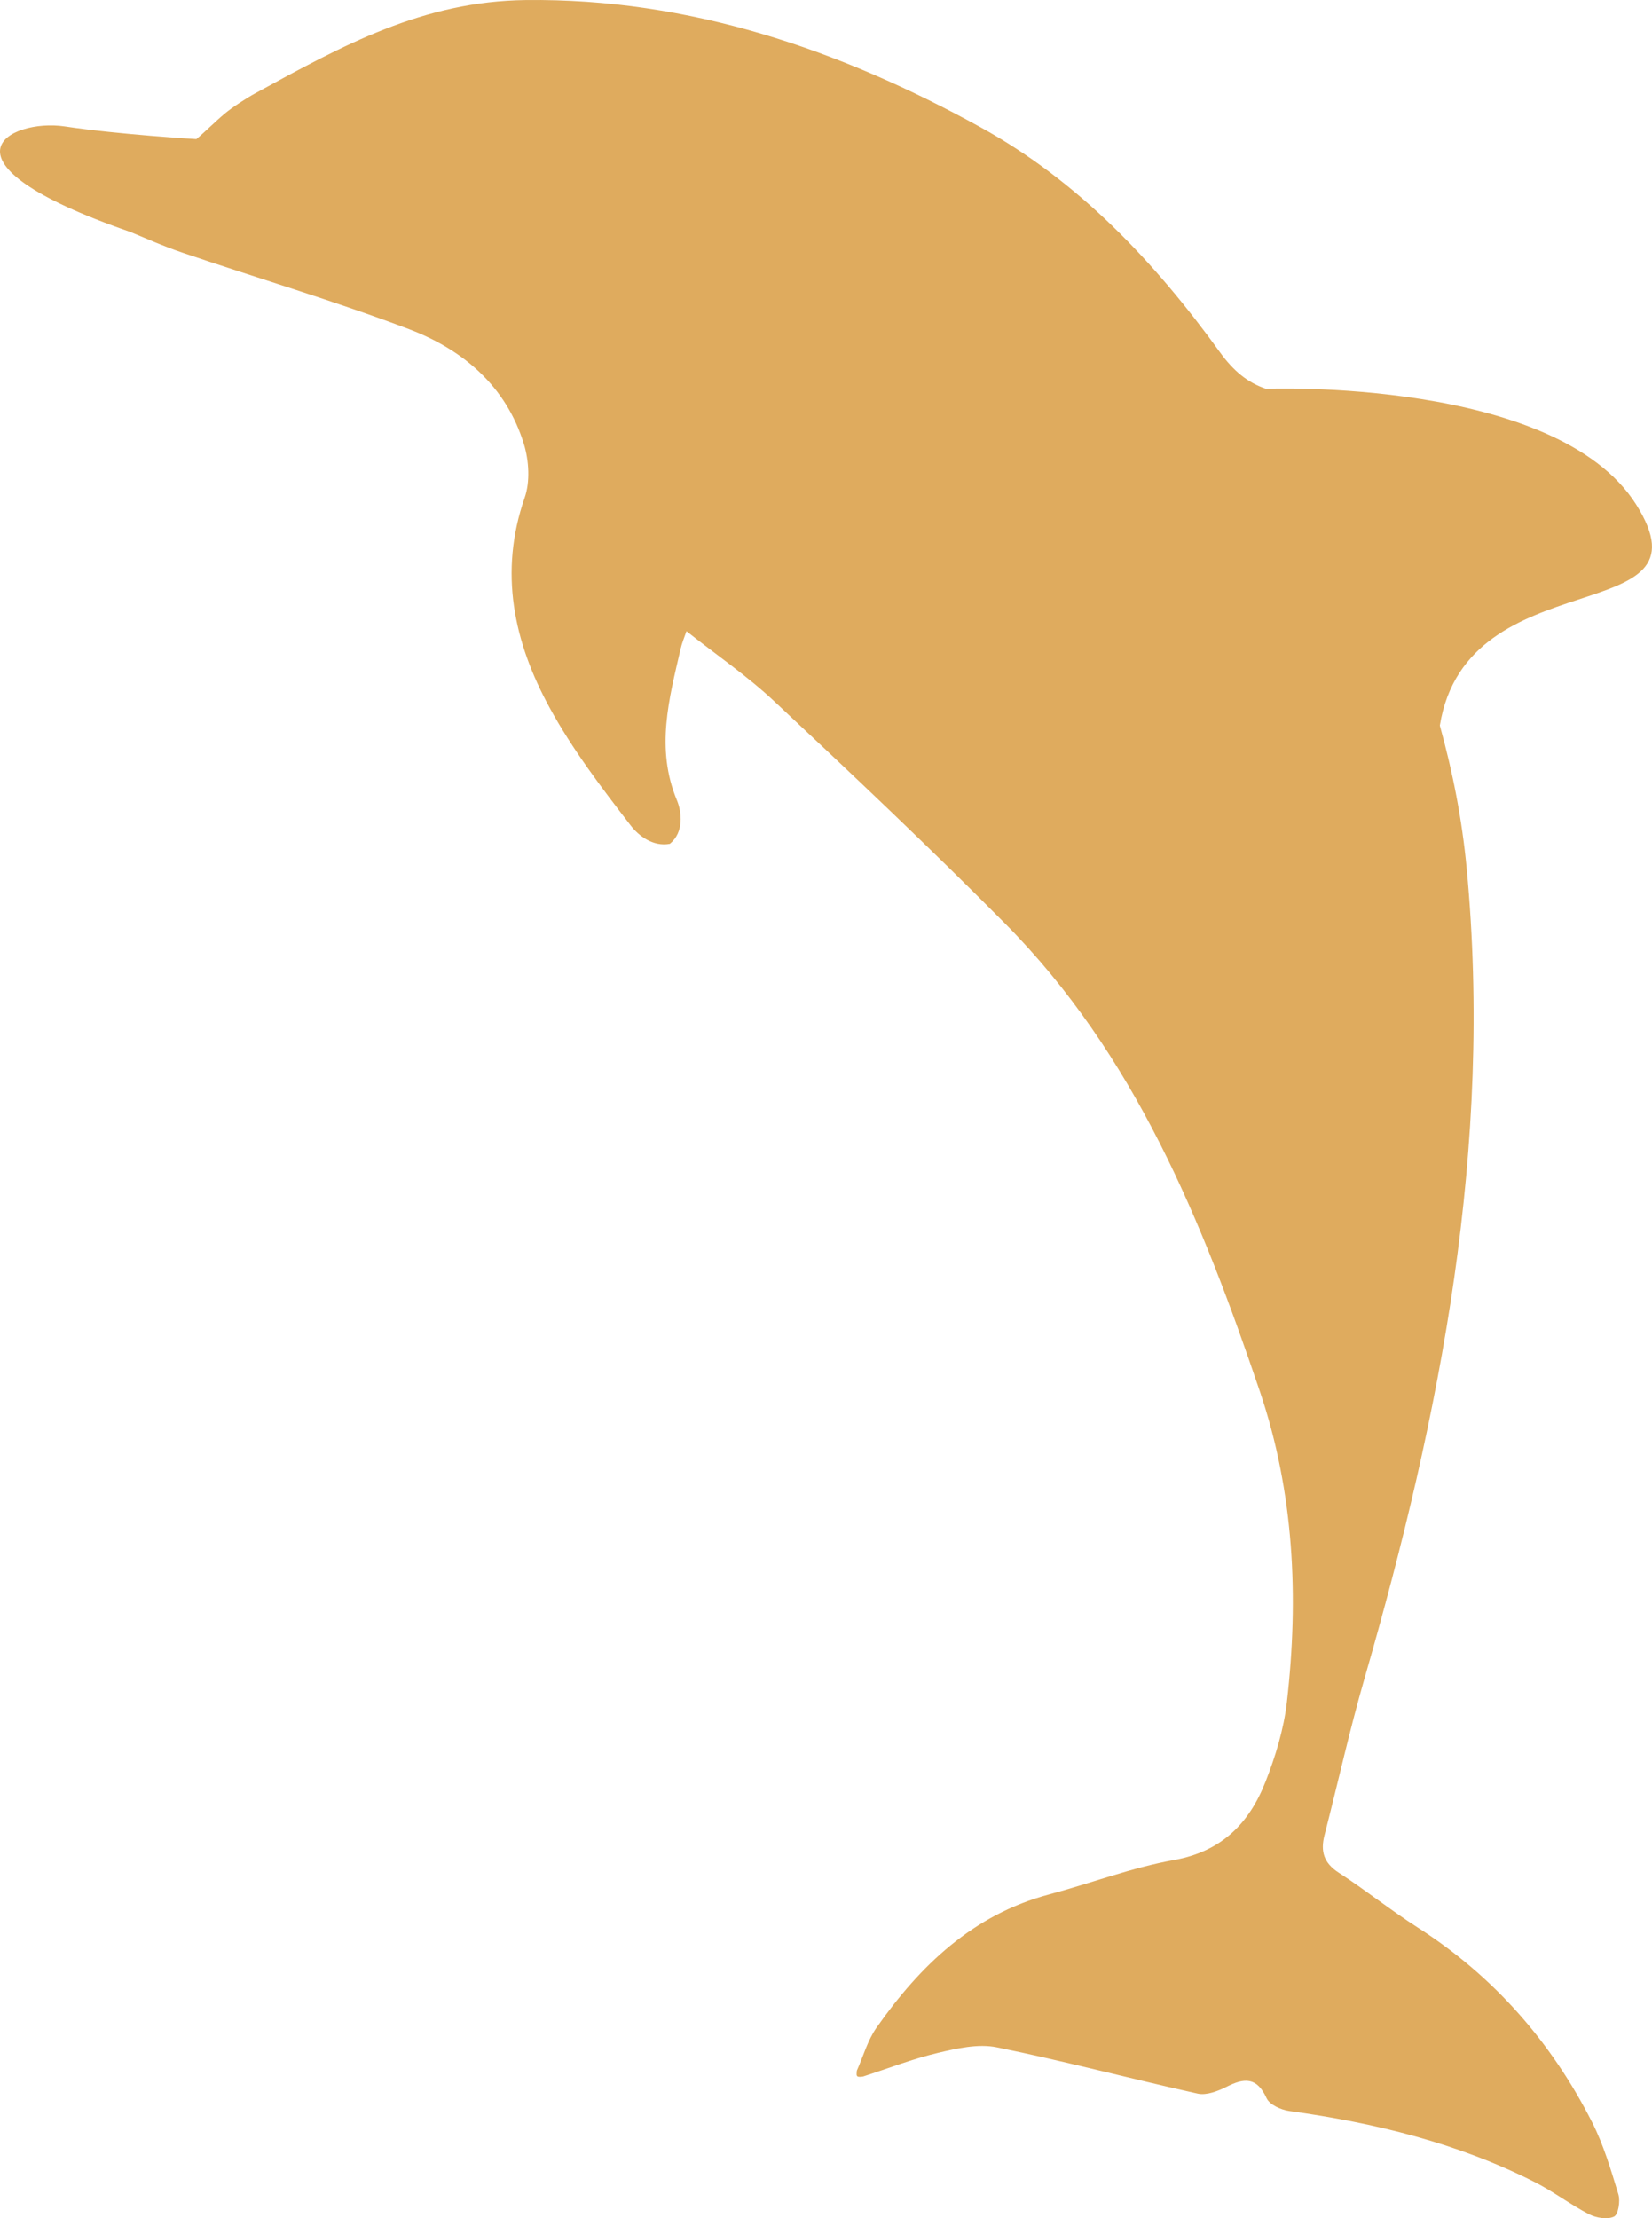 <svg width="181" height="243" viewBox="0 0 181 243" fill="none" xmlns="http://www.w3.org/2000/svg">
<path d="M7.095 13.848C13.104 14.746 21.402 15.231 21.515 15.238C22.567 14.353 23.565 13.329 24.61 12.457C25.448 11.752 27.045 10.721 27.977 10.216C37.566 4.968 46.35 0.132 57.617 0.005C75.55 -0.201 91.981 5.433 107.413 13.928C118.16 19.841 126.524 28.708 133.665 38.592C135.122 40.608 136.686 41.918 138.702 42.59C138.702 42.59 170.491 41.359 179.268 55.275C188.046 69.19 160.749 61.042 157.754 79.481C159.165 84.556 160.19 89.751 160.696 95.132C163.584 125.57 157.881 154.831 149.516 183.813C147.872 189.5 146.595 195.294 145.117 201.034C144.665 202.797 145.024 204.074 146.668 205.139C149.609 207.041 152.351 209.249 155.299 211.132C163.664 216.48 169.959 223.684 174.431 232.471C175.695 234.958 176.5 237.699 177.319 240.386C177.545 241.125 177.305 242.601 176.84 242.821C176.121 243.167 174.896 242.974 174.111 242.568C172.062 241.51 170.198 240.074 168.142 239.036C159.677 234.752 150.601 232.544 141.258 231.253C140.353 231.127 139.095 230.562 138.769 229.843C137.704 227.508 136.313 227.621 134.377 228.606C133.425 229.085 132.181 229.564 131.223 229.351C123.869 227.721 116.589 225.772 109.209 224.276C107.173 223.863 104.851 224.389 102.754 224.888C99.973 225.546 97.284 226.597 94.549 227.482C93.704 227.608 93.857 227.342 93.877 226.837C94.583 225.26 95.055 223.524 96.027 222.134C100.811 215.322 106.594 209.748 114.965 207.52C119.537 206.303 124.016 204.58 128.647 203.755C133.871 202.817 136.886 199.704 138.662 195.168C139.754 192.381 140.659 189.414 140.998 186.447C142.316 174.94 141.783 163.499 138.043 152.443C131.708 133.745 124.348 115.52 110.101 101.152C101.876 92.857 93.371 84.829 84.847 76.84C81.879 74.053 78.478 71.731 75.211 69.144C75.005 69.762 74.725 70.401 74.572 71.073C73.301 76.567 71.811 81.995 74.166 87.669C74.692 88.933 74.965 91.168 73.388 92.438C71.531 92.784 69.954 91.534 69.096 90.423C65.908 86.292 62.707 82.088 60.218 77.525C56.292 70.334 54.642 62.698 57.483 54.523C58.096 52.774 57.956 50.472 57.404 48.656C55.467 42.317 50.742 38.313 44.826 36.065C36.655 32.965 28.243 30.49 19.965 27.67C17.782 26.925 16.292 26.24 14.282 25.409C-8.137 17.653 1.046 12.943 7.095 13.848Z" fill="#DFAB5E"/>
</svg>
